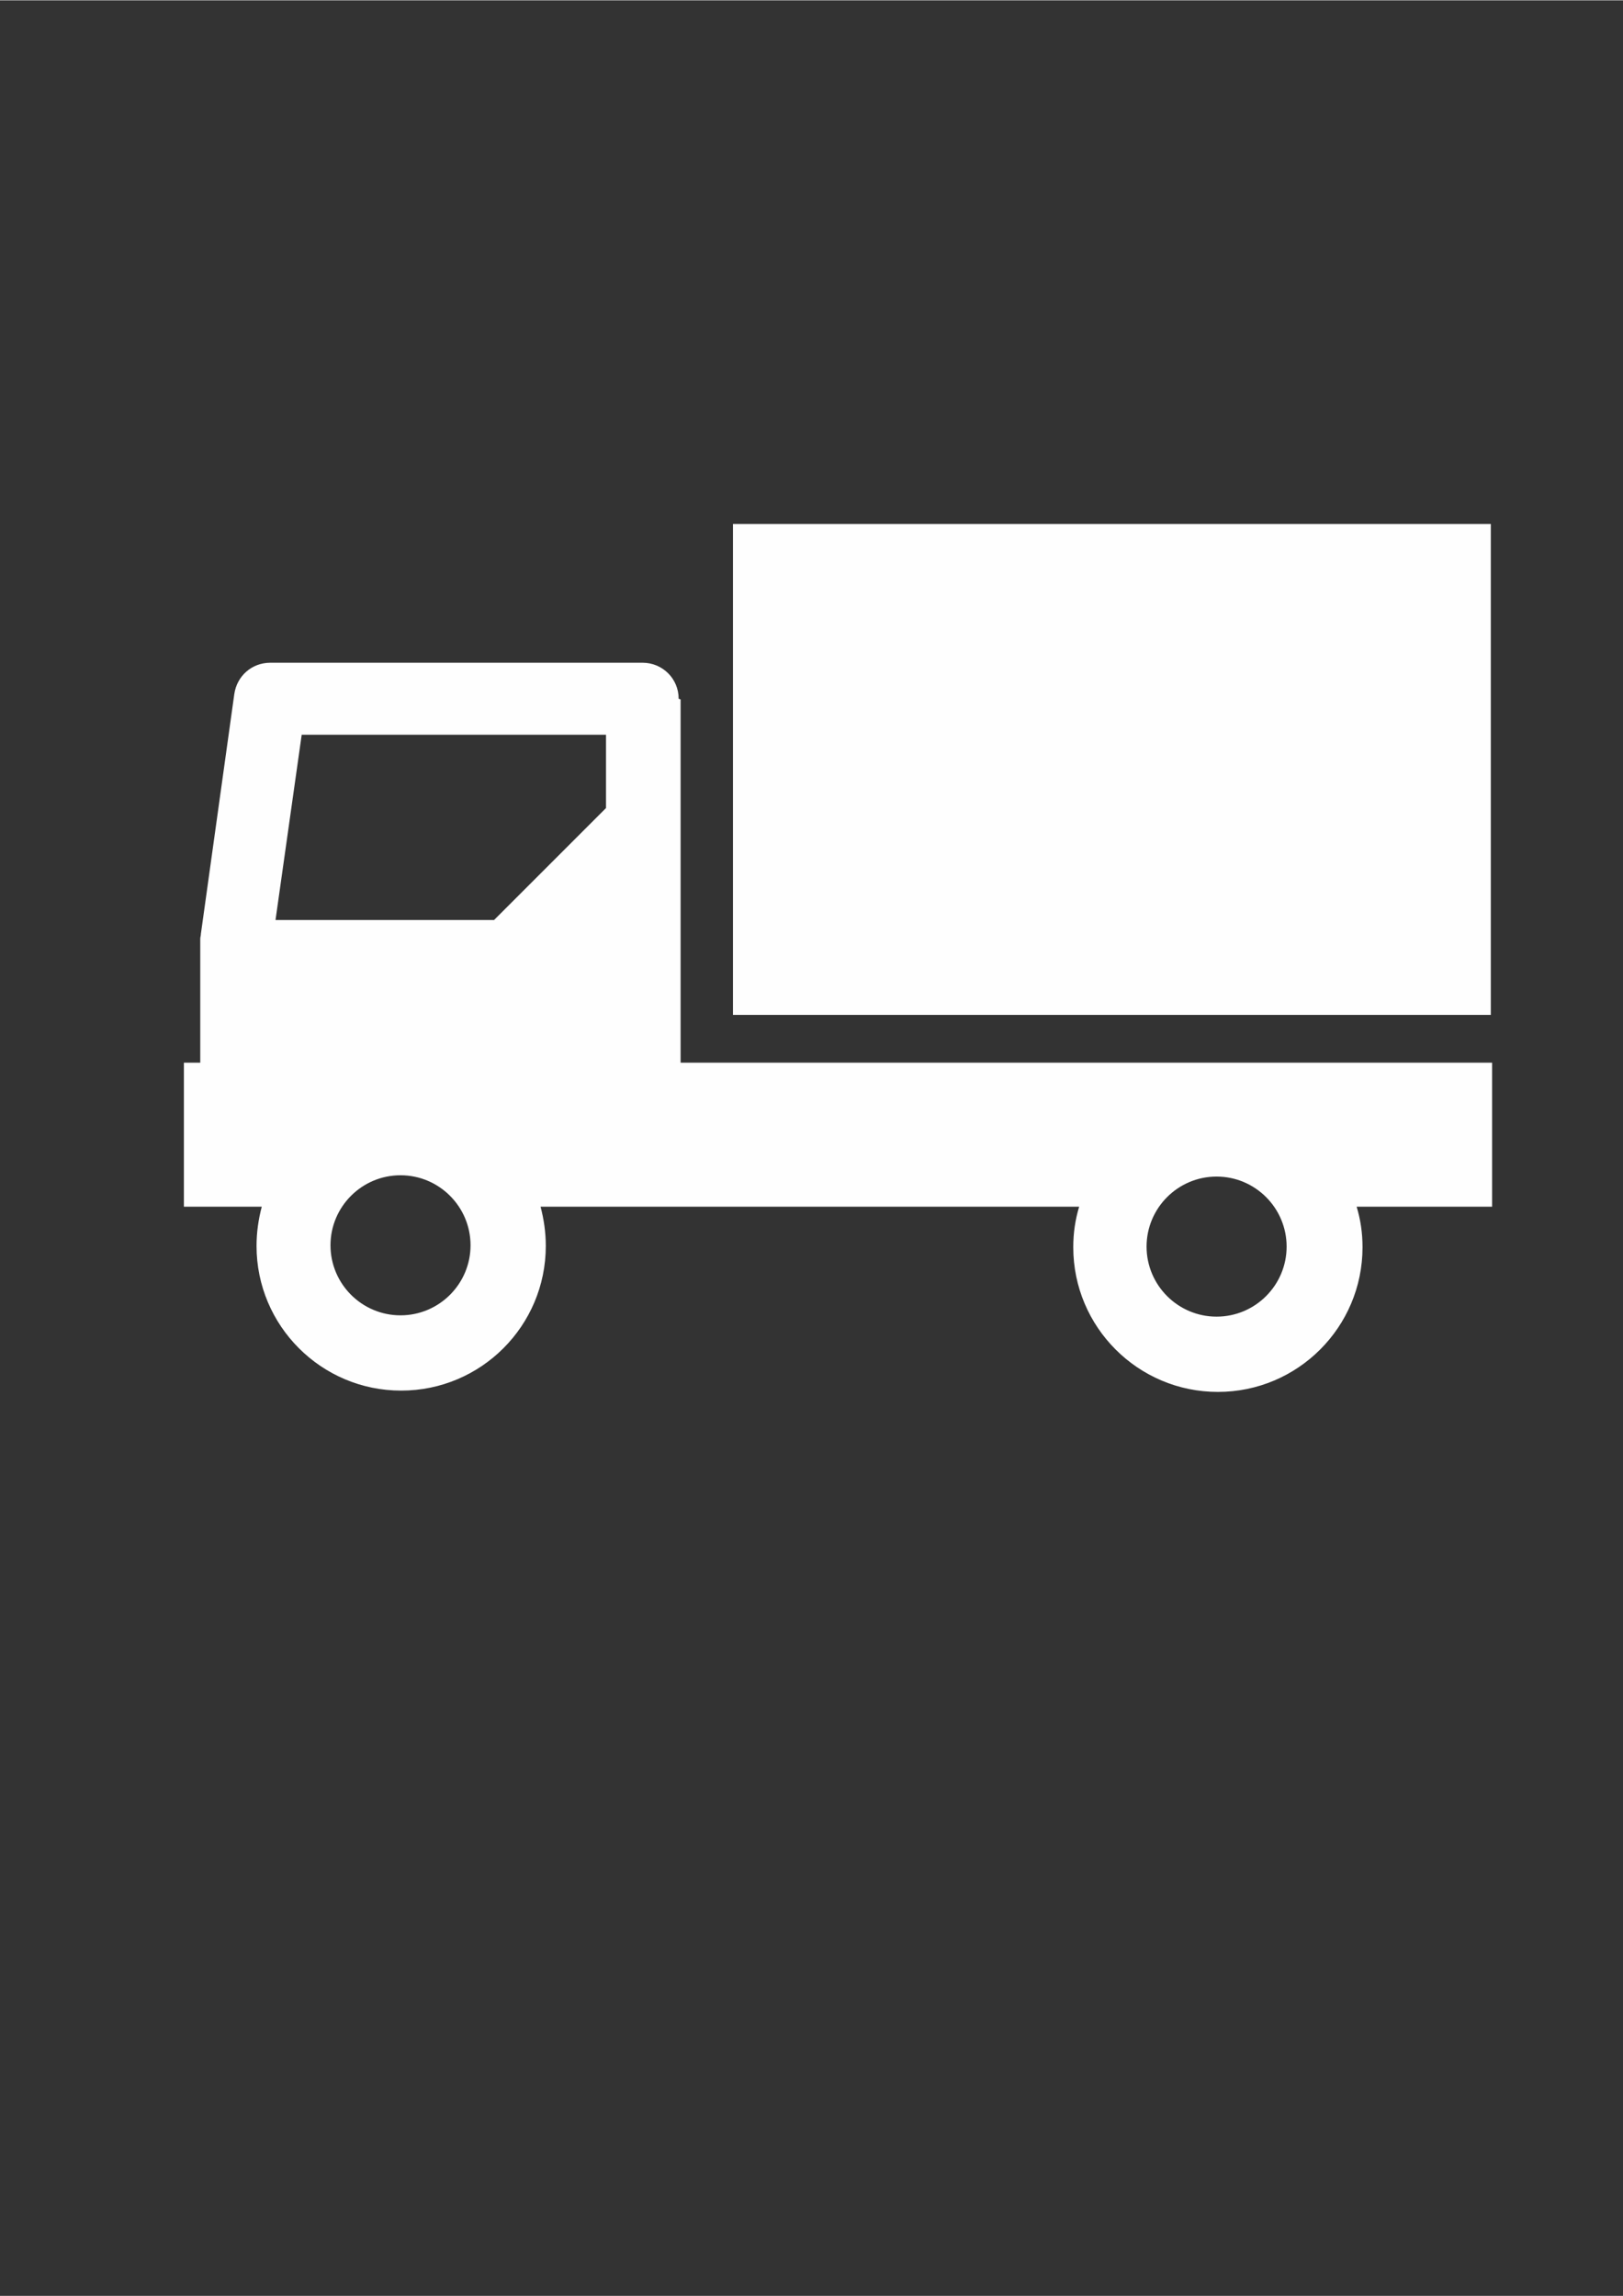<?xml version="1.0" encoding="UTF-8"?>
<!DOCTYPE svg PUBLIC "-//W3C//DTD SVG 1.1//EN" "http://www.w3.org/Graphics/SVG/1.1/DTD/svg11.dtd">
<!-- Creator: CorelDRAW X6 -->
<svg xmlns="http://www.w3.org/2000/svg" xml:space="preserve" width="2480px" height="3508px" version="1.1" style="shape-rendering:geometricPrecision; text-rendering:geometricPrecision; image-rendering:optimizeQuality; fill-rule:evenodd; clip-rule:evenodd"
viewBox="0 0 2480 3507"
 xmlns:xlink="http://www.w3.org/1999/xlink">
 <rect x="0" y="0" width="2480" height="3507" fill="#333333" stroke="none"/>
 <defs>
  <style type="text/css">
   <![CDATA[
    .fil0 {fill:#FEFEFE}
   ]]>
  </style>
 </defs>
 <g id="Camada_x0020_1">
  <g id="_598523488">
   <polygon class="fil0" points="1120,800 2278,800 2278,1550 1120,1550 "/>
   <path class="fil0" d="M1037 1067c0,-31 -25,-55 -55,-55l-569 0c-28,0 -51,20 -55,48l-51 366c0,3 -1,5 -1,8l0 189 -25 0 0 220 119 0c-5,19 -8,39 -8,60 0,122 99,221 221,221 122,0 221,-99 221,-221 0,-21 -3,-41 -8,-60l823 0c-6,20 -9,40 -9,62 0,122 99,221 221,221 122,0 221,-99 221,-221 0,-22 -3,-42 -9,-62l207 0 0 -220 -1240 0 0 -555zm-425 942c-59,0 -107,-48 -107,-107 0,-59 48,-107 107,-107 59,0 107,48 107,107 0,59 -48,107 -107,107zm314 -775l-171 171 -334 0 40 -283 465 0 0 112zm933 563c59,0 107,48 107,107 0,59 -48,107 -107,107 -59,0 -107,-48 -107,-107 0,-59 48,-107 107,-107z"/>
  </g>
 </g>
</svg>
